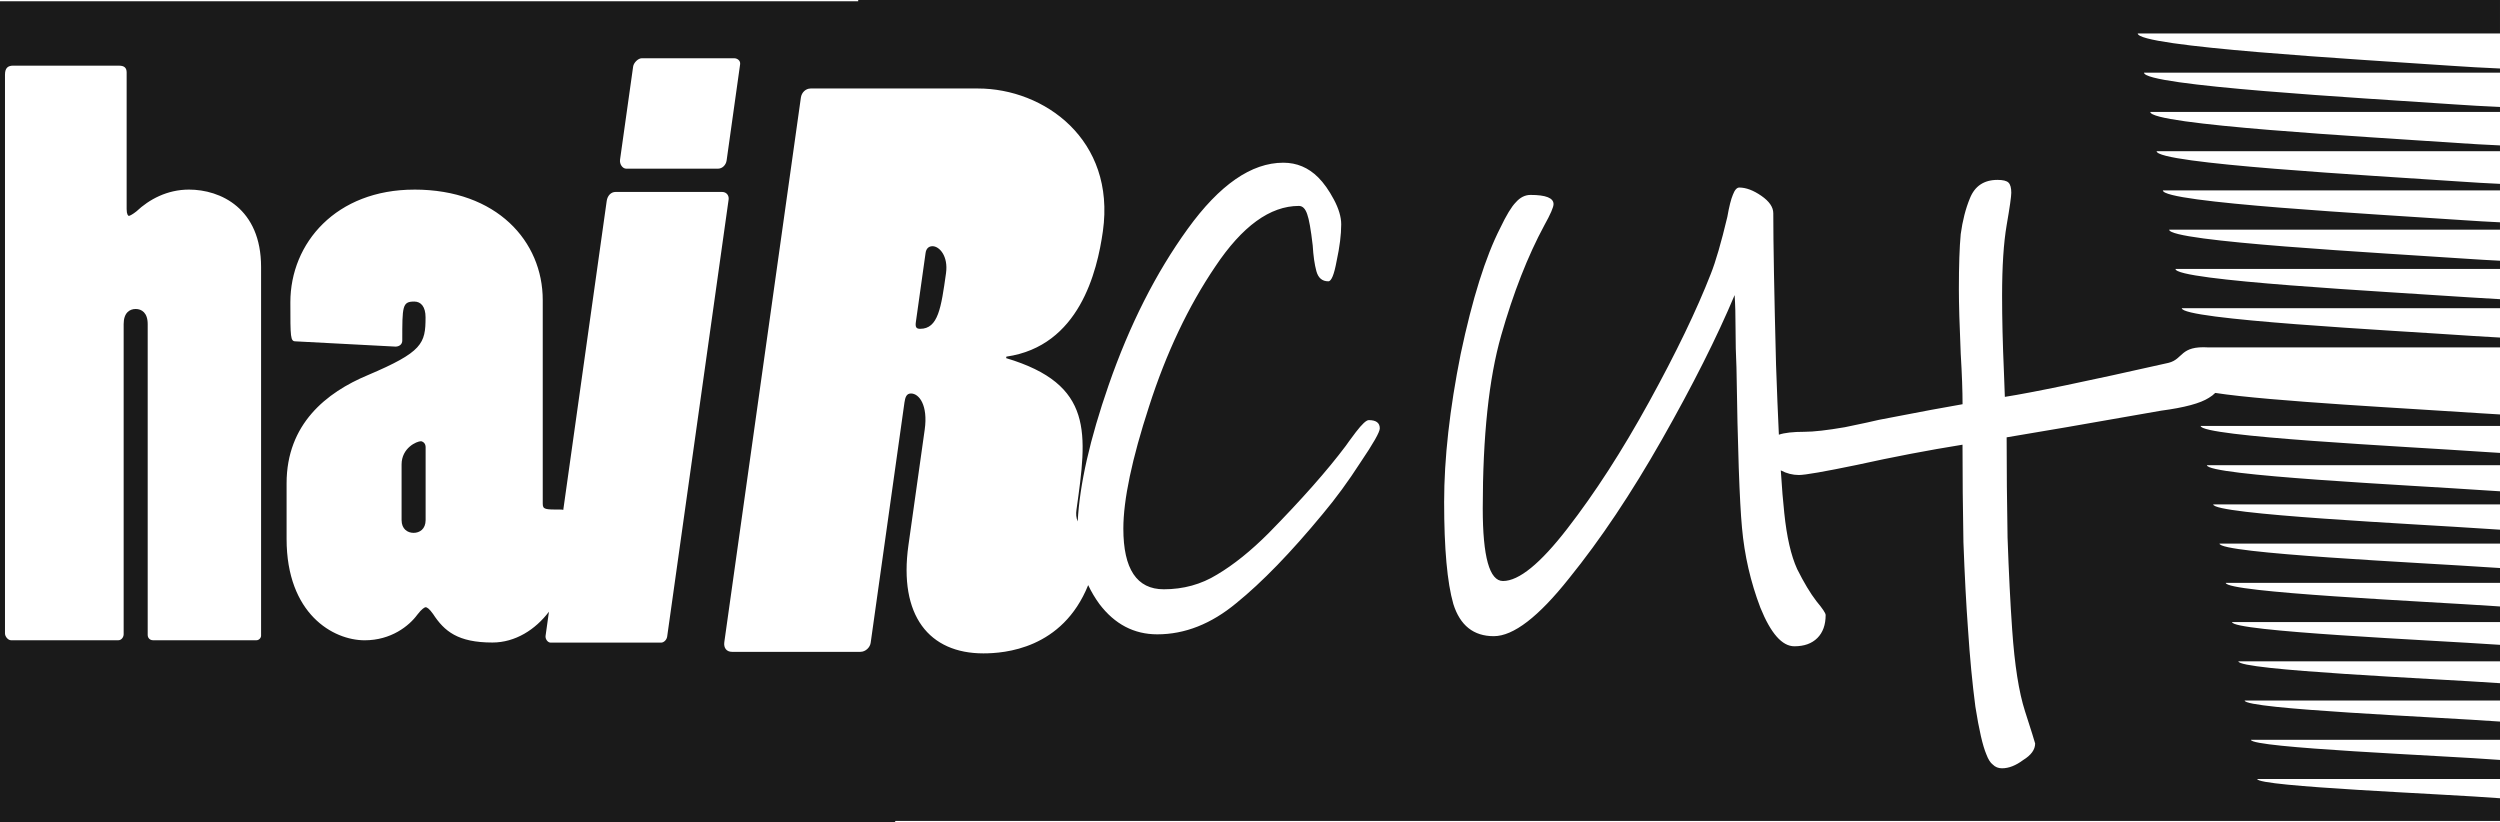 <?xml version="1.0" encoding="UTF-8" standalone="no"?>
<!-- Created with Inkscape (http://www.inkscape.org/) -->

<svg
   width="76.136mm"
   height="25.038mm"
   viewBox="0 0 76.136 25.038"
   version="1.1"
   id="svg1"
   xmlns="http://www.w3.org/2000/svg"
   xmlns:svg="http://www.w3.org/2000/svg">
  <defs
     id="defs1" />
  <g
     id="layer1"
     transform="translate(-28.486,-45.836)">
    <path
       id="rect1"
       style="fill:#1a1a1a;fill-opacity:1;fill-rule:evenodd;stroke:none;stroke-width:0.341;stroke-linecap:round;stroke-linejoin:round;stroke-opacity:0.952;paint-order:stroke fill markers"
       d="m -54.622,-45.836 v -0.038 H -28.486 V -70.874 h -27.246 l -0.03,0.038 h -48.86 v 0.69 c 1.644,0.131 7.393,0.351 7.393,0.586 h -7.393 v 0.581 c 1.758,0.134 7.585,0.365 7.585,0.613 h -7.585 v 0.555 c 1.872,0.137 7.775,0.379 7.776,0.64 h -7.776 v 0.529 c 1.985,0.139 7.967,0.392 7.968,0.666 h -7.968 v 0.502 l 0.045,0.003 c 2.074,0.142 8.114,0.405 8.115,0.69 h -8.16 v 0.475 c 0.047,0.003 0.094,0.006 0.141,0.01 2.133,0.146 8.21,0.417 8.211,0.71 H -104.622 v 0.451 c 0.08,0.005 0.159,0.01 0.237,0.015 2.192,0.15 8.306,0.428 8.306,0.729 H -104.622 v 0.424 c 0.112,0.007 0.223,0.014 0.332,0.021 2.252,0.154 8.402,0.44 8.402,0.749 H -104.622 v 0.399 c 0.145,0.009 0.288,0.018 0.428,0.027 2.311,0.159 8.498,0.451 8.498,0.768 H -104.622 v 0.374 c 0.178,0.01 0.353,0.021 0.524,0.033 2.37,0.163 8.593,0.463 8.593,0.789 H -104.622 v 0.349 c 0.211,0.012 0.418,0.024 0.62,0.038 1.957,0.134 6.397,0.361 8.052,0.618 0.054,-0.055 0.119,-0.105 0.193,-0.149 0.261,-0.168 0.746,-0.298 1.456,-0.392 1.717,-0.299 2.678,-0.467 2.884,-0.504 l 1.82,-0.308 c 0,-0.971 -0.009,-1.988 -0.028,-3.051 -0.037,-1.064 -0.084,-1.997 -0.14,-2.8 -0.075,-1.083 -0.205,-1.913 -0.392,-2.492 -0.187,-0.579 -0.289,-0.905 -0.308,-0.98 0,-0.187 0.121,-0.355 0.364,-0.504 0.224,-0.168 0.439,-0.252 0.644,-0.252 0.112,0 0.205,0.037 0.28,0.112 0.075,0.056 0.14,0.159 0.196,0.308 0.112,0.261 0.224,0.746 0.336,1.456 0.093,0.709 0.168,1.493 0.224,2.352 0.056,0.765 0.103,1.652 0.14,2.66 0.019,1.027 0.028,2.015 0.028,2.967 1.045,-0.168 2.118,-0.373 3.219,-0.616 0.989,-0.205 1.577,-0.307 1.764,-0.307 0.19,0 0.374,0.047 0.551,0.141 -0.034,-0.534 -0.069,-0.967 -0.106,-1.297 -0.075,-0.728 -0.205,-1.297 -0.392,-1.708 -0.205,-0.411 -0.401,-0.737 -0.588,-0.98 -0.187,-0.224 -0.28,-0.364 -0.28,-0.42 0,-0.299 0.084,-0.532 0.252,-0.7 0.168,-0.168 0.401,-0.252 0.7,-0.252 0.373,0 0.719,0.392 1.036,1.176 0.299,0.784 0.485,1.596 0.56,2.436 0.075,0.803 0.131,2.426 0.168,4.872 0.019,0.392 0.028,0.784 0.028,1.176 0,0.411 0.009,0.756 0.028,1.036 0.541,-1.288 1.279,-2.753 2.212,-4.396 0.933,-1.642 1.876,-3.052 2.828,-4.228 0.933,-1.176 1.698,-1.764 2.295,-1.764 0.616,0 1.027,0.327 1.232,0.98 0.187,0.653 0.28,1.689 0.28,3.107 0,1.325 -0.168,2.828 -0.504,4.508 -0.355,1.68 -0.756,2.958 -1.204,3.835 -0.187,0.392 -0.345,0.653 -0.476,0.784 -0.131,0.149 -0.28,0.224 -0.448,0.224 -0.467,0 -0.7,-0.093 -0.7,-0.28 0,-0.093 0.093,-0.308 0.28,-0.644 0.504,-0.933 0.943,-2.053 1.316,-3.359 0.373,-1.307 0.56,-3.061 0.56,-5.263 0,-1.474 -0.205,-2.212 -0.616,-2.212 -0.485,0 -1.138,0.532 -1.96,1.596 -0.84,1.083 -1.671,2.37 -2.492,3.863 -0.821,1.493 -1.447,2.791 -1.876,3.892 -0.149,0.373 -0.317,0.952 -0.504,1.736 -0.056,0.317 -0.112,0.541 -0.168,0.672 -0.056,0.149 -0.121,0.224 -0.196,0.224 -0.205,0 -0.429,-0.084 -0.672,-0.252 -0.243,-0.168 -0.364,-0.345 -0.364,-0.532 0,-0.896 -0.028,-2.436 -0.084,-4.619 -0.028,-0.798 -0.056,-1.506 -0.086,-2.124 -0.171,0.059 -0.431,0.088 -0.779,0.088 -0.28,0 -0.69,0.047 -1.231,0.14 -0.541,0.112 -0.887,0.186 -1.036,0.224 -1.251,0.243 -2.1,0.401 -2.548,0.476 0,0.392 0.018,0.905 0.056,1.54 0.037,0.859 0.056,1.512 0.056,1.96 0,0.728 -0.019,1.288 -0.056,1.68 -0.056,0.411 -0.149,0.775 -0.28,1.092 -0.149,0.373 -0.43,0.56 -0.84,0.56 -0.168,0 -0.28,-0.028 -0.336,-0.084 -0.056,-0.056 -0.084,-0.159 -0.084,-0.308 0,-0.112 0.046,-0.439 0.14,-0.98 0.093,-0.541 0.14,-1.26 0.14,-2.156 0,-0.691 -0.018,-1.465 -0.056,-2.324 l -0.028,-0.756 c -0.84,0.131 -2.501,0.476 -4.984,1.036 -0.461,0.115 -0.341,0.526 -1.218,0.47 h -8.878 v 0.3 c 0.278,0.014 0.549,0.03 0.811,0.048 2.548,0.175 8.88,0.498 8.881,0.847 h -9.692 v 0.274 c 0.311,0.016 0.614,0.034 0.907,0.054 2.607,0.179 8.976,0.509 8.977,0.867 h -9.884 v 0.25 c 0.344,0.017 0.679,0.037 1.003,0.059 2.667,0.183 9.072,0.521 9.073,0.887 h -10.075 v 0.224 c 0.378,0.018 0.745,0.039 1.099,0.064 2.726,0.187 9.167,0.533 9.168,0.907 h -10.267 v 0.2 c 0.412,0.019 0.811,0.042 1.194,0.069 2.785,0.191 9.263,0.544 9.264,0.926 h -10.458 v 0.176 c 0.445,0.02 0.876,0.045 1.29,0.073 2.844,0.195 9.359,0.555 9.36,0.946 h -10.65 v 0.152 c 0.479,0.021 0.943,0.047 1.386,0.078 2.903,0.199 9.455,0.567 9.455,0.966 h -10.841 v 0.127 c 0.513,0.022 1.008,0.05 1.482,0.083 2.963,0.203 9.551,0.579 9.551,0.985 h -11.033 v 1.021 z m 6.59,-1.774 h -2.814 c -0.091,0 -0.196,-0.069 -0.18,-0.183 l 0.411,-2.928 c 0.019,-0.137 0.127,-0.252 0.265,-0.252 h 2.791 c 0.114,0 0.209,0.137 0.19,0.274 l -0.399,2.837 c -0.016,0.114 -0.15,0.252 -0.264,0.252 z m 19.143,-0.226 h -3.225 c -0.16,0 -0.229,-0.068 -0.229,-0.206 v -4.163 c 0,-0.16 -0.045,-0.206 -0.068,-0.206 -0.023,0 -0.115,0.046 -0.229,0.137 -0.389,0.366 -0.938,0.664 -1.601,0.664 -0.961,0 -2.196,-0.572 -2.196,-2.356 v -11.231 c 0,-0.069 0.069,-0.137 0.137,-0.137 h 3.156 c 0.091,0 0.16,0.069 0.16,0.16 v 9.47 c 0,0.343 0.183,0.458 0.366,0.458 0.183,0 0.366,-0.115 0.366,-0.458 v -9.447 c 0,-0.091 0.069,-0.183 0.16,-0.183 h 3.271 c 0.091,0 0.183,0.114 0.183,0.206 v 17.019 c 0,0.206 -0.092,0.274 -0.252,0.274 z m -24.28,-0.695 h -5.101 c -2.013,0 -4.196,-1.555 -3.804,-4.346 0.174,-1.235 0.721,-3.5 2.939,-3.82 l 0.007,-0.046 c -2.678,-0.801 -2.469,-2.287 -2.141,-4.62 0.017,-0.12 0.012,-0.239 -0.038,-0.353 -0.059,1.129 -0.373,2.513 -0.942,4.151 -0.635,1.829 -1.437,3.416 -2.408,4.759 -0.971,1.344 -1.941,2.015 -2.911,2.015 -0.411,0 -0.765,-0.149 -1.064,-0.448 -0.168,-0.168 -0.327,-0.392 -0.476,-0.672 -0.149,-0.28 -0.224,-0.532 -0.224,-0.756 0,-0.317 0.047,-0.691 0.14,-1.12 0.075,-0.411 0.159,-0.616 0.252,-0.616 0.187,0 0.308,0.103 0.364,0.308 0.056,0.205 0.093,0.467 0.112,0.784 0.056,0.485 0.112,0.803 0.168,0.952 0.056,0.168 0.14,0.252 0.252,0.252 0.877,0 1.726,-0.616 2.548,-1.848 0.821,-1.213 1.493,-2.631 2.015,-4.255 0.523,-1.605 0.784,-2.847 0.784,-3.724 0,-1.232 -0.41,-1.848 -1.231,-1.848 -0.597,0 -1.139,0.149 -1.624,0.448 -0.504,0.299 -1.027,0.719 -1.568,1.26 -1.008,1.027 -1.791,1.913 -2.351,2.66 -0.037,0.056 -0.14,0.196 -0.308,0.42 -0.187,0.243 -0.318,0.364 -0.392,0.364 -0.224,0 -0.336,-0.084 -0.336,-0.252 0,-0.112 0.196,-0.457 0.588,-1.036 0.373,-0.579 0.756,-1.101 1.148,-1.568 0.971,-1.176 1.848,-2.081 2.632,-2.716 0.765,-0.635 1.568,-0.952 2.408,-0.952 0.709,0 1.297,0.308 1.764,0.924 0.133,0.183 0.247,0.375 0.341,0.575 0.785,-1.947 2.551,-2.079 3.192,-2.079 1.647,0 2.584,1.144 2.282,3.294 l -0.496,3.523 c -0.103,0.732 0.166,1.098 0.418,1.098 0.137,0 0.176,-0.114 0.199,-0.274 l 1.029,-7.32 c 0.019,-0.137 0.153,-0.274 0.313,-0.274 h 3.911 c 0.16,0 0.259,0.114 0.233,0.297 l -2.332,16.584 c -0.023,0.16 -0.153,0.274 -0.29,0.274 z m 12.065,-3.079 c -2.516,0 -3.911,-1.578 -3.911,-3.363 v -6.199 c 0,-0.183 -0.069,-0.183 -0.572,-0.183 -0.019,0 -0.037,-0.004 -0.053,-0.011 l -1.323,9.41 c -0.023,0.16 -0.13,0.274 -0.268,0.274 h -3.248 c -0.137,0 -0.213,-0.115 -0.197,-0.229 l 1.872,-13.313 c 0.013,-0.091 0.094,-0.183 0.186,-0.183 h 3.363 c 0.091,0 0.167,0.114 0.154,0.206 l -0.103,0.736 c 0.41,-0.543 1.022,-0.939 1.722,-0.939 1.052,0 1.464,0.343 1.807,0.869 0.114,0.16 0.183,0.206 0.229,0.206 0.023,0 0.114,-0.046 0.252,-0.229 0.252,-0.343 0.8,-0.778 1.601,-0.778 0.961,0 2.379,0.801 2.379,3.088 v 1.692 c 0,1.807 -1.213,2.768 -2.471,3.294 -1.67,0.709 -1.761,0.961 -1.761,1.762 0,0.32 0.137,0.48 0.343,0.48 0.366,0 0.366,-0.137 0.366,-1.189 0,-0.114 0.092,-0.183 0.206,-0.183 l 3.042,0.16 c 0.16,0 0.16,0.114 0.16,1.19 0,1.807 -1.396,3.431 -3.774,3.431 z m -15.782,-1.724 c 0.114,0 0.193,-0.069 0.212,-0.206 l 0.296,-2.104 c 0.023,-0.16 -0.017,-0.206 -0.131,-0.206 -0.549,0 -0.639,0.64 -0.787,1.692 -0.074,0.526 0.204,0.824 0.41,0.824 z m 15.576,-5.939 c 0.137,0 0.594,-0.206 0.594,-0.709 v -1.693 c 0,-0.274 -0.183,-0.389 -0.366,-0.389 -0.183,0 -0.366,0.114 -0.366,0.389 v 2.219 c 0,0.091 0.046,0.16 0.137,0.183 z"
       transform="scale(-1)" />
  </g>
</svg>
